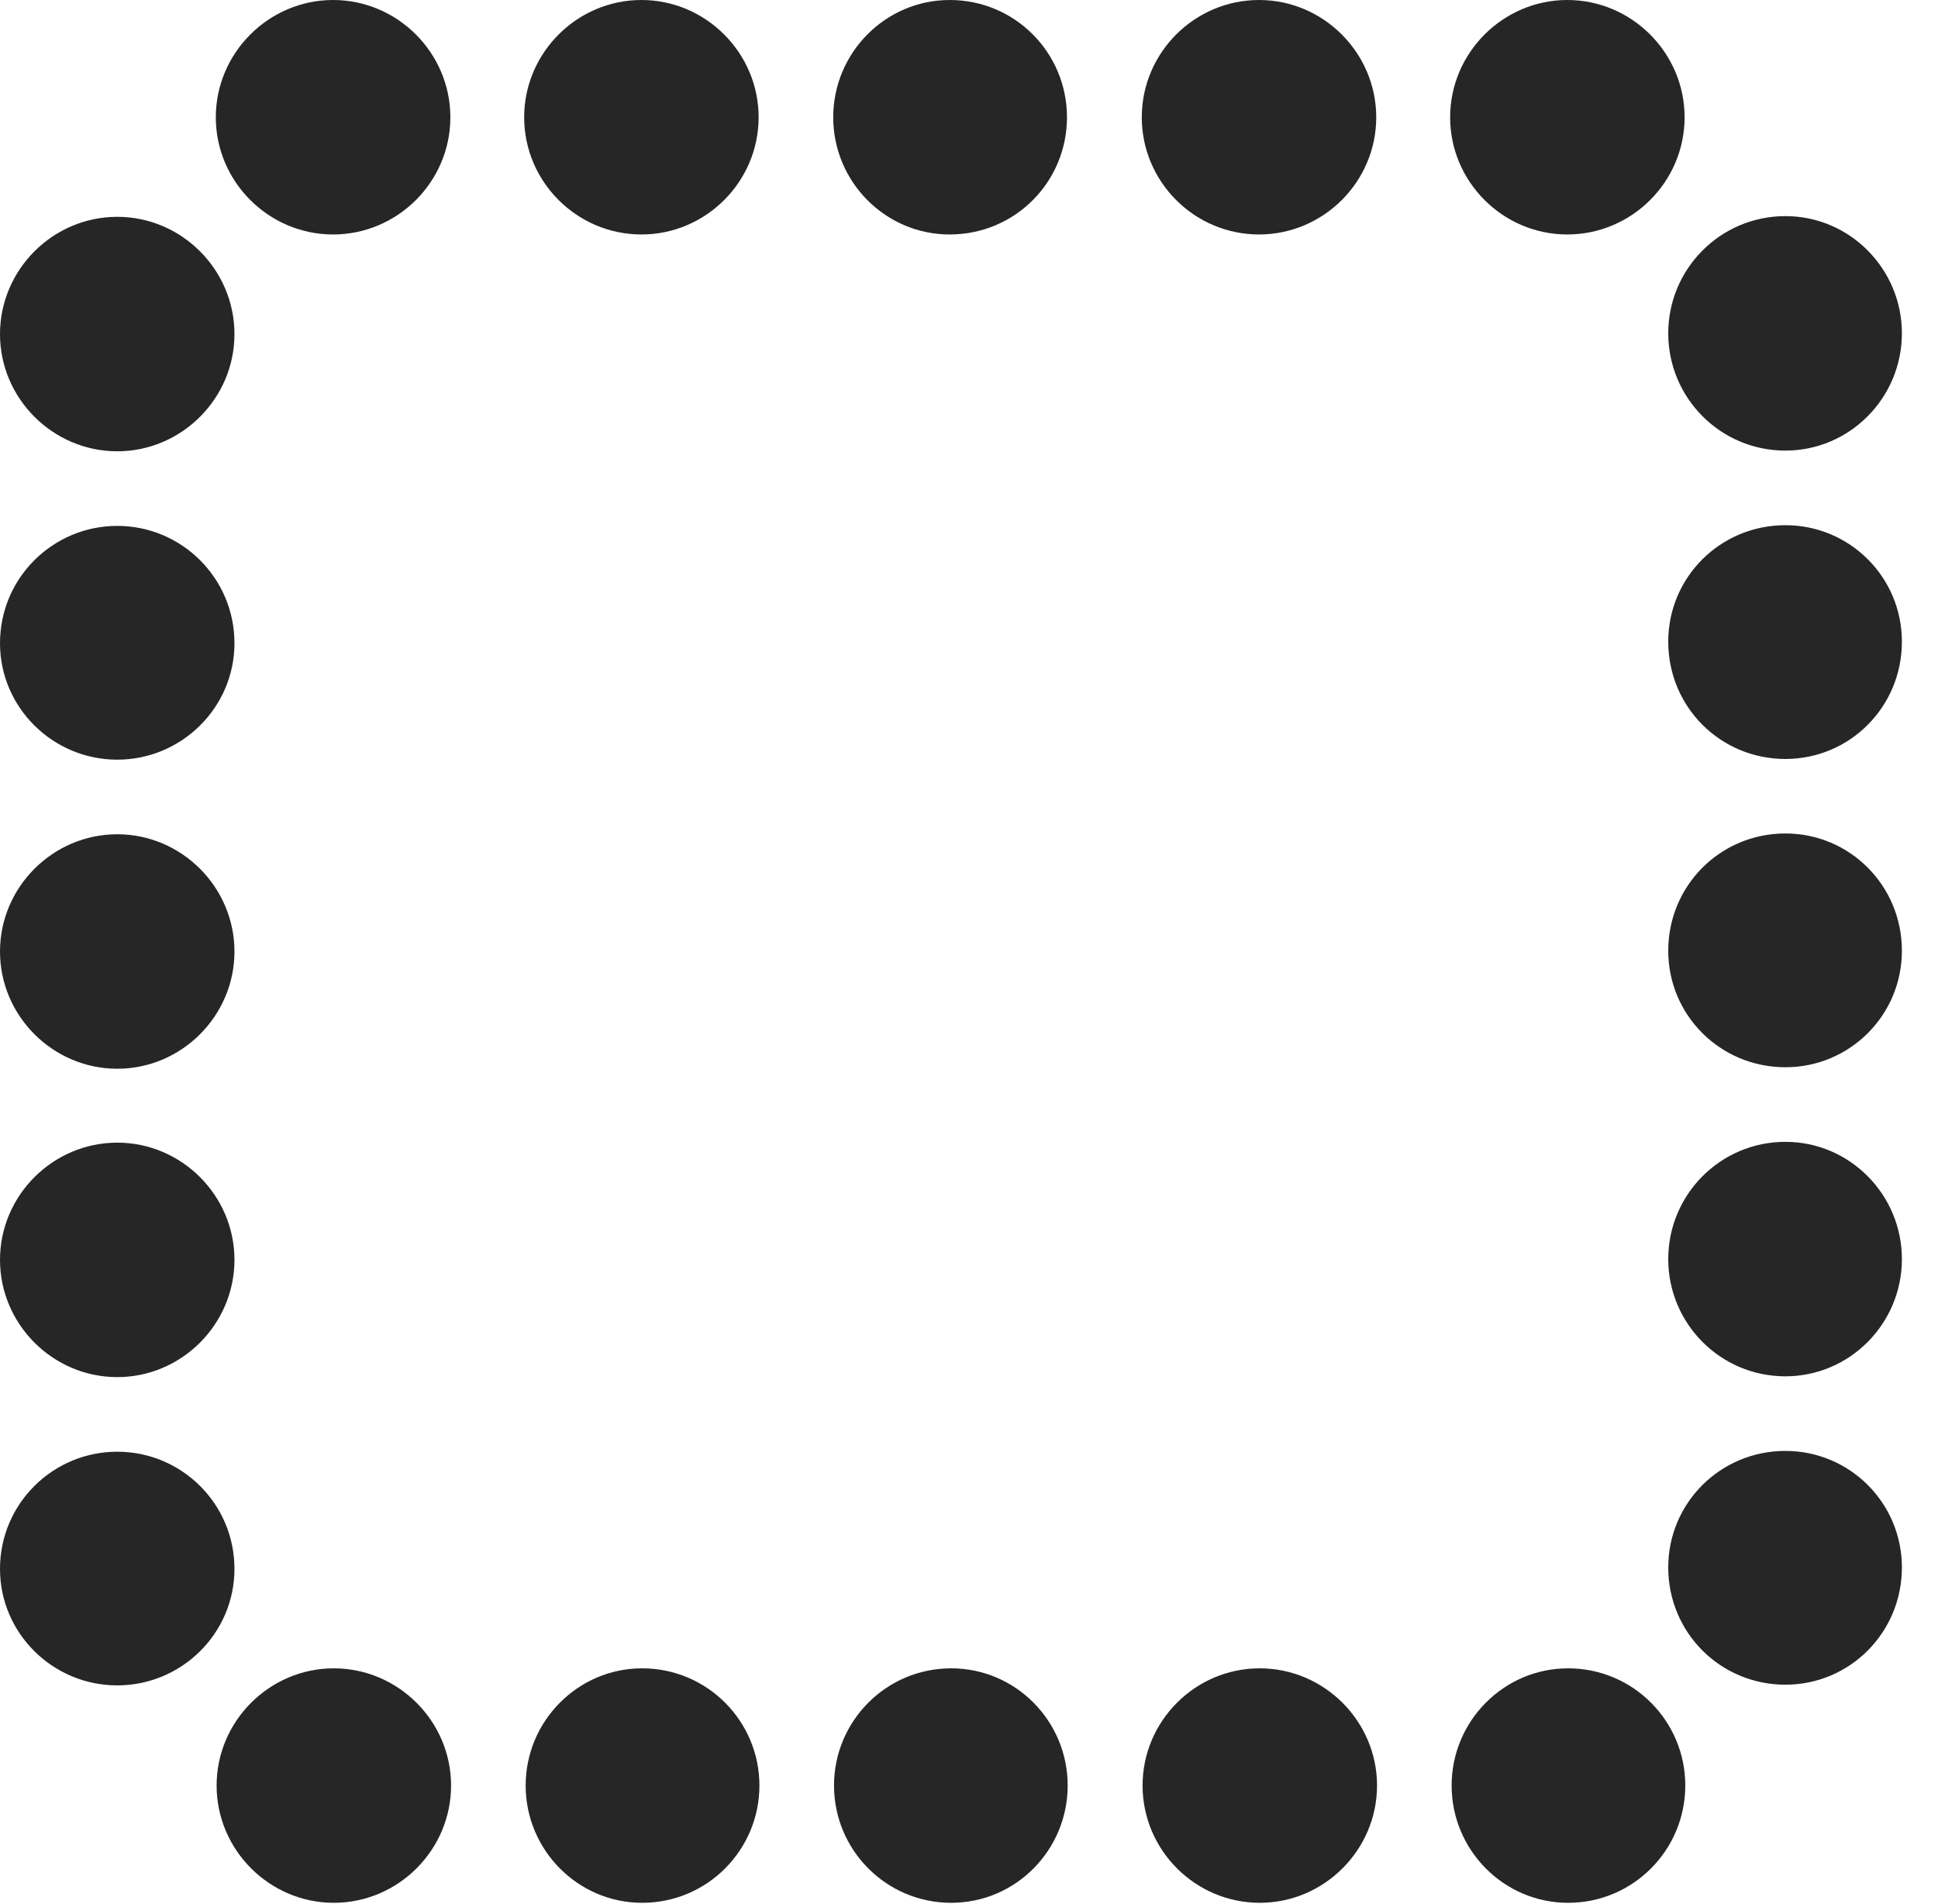 <?xml version="1.0" encoding="UTF-8"?>
<!--Generator: Apple Native CoreSVG 326-->
<!DOCTYPE svg PUBLIC "-//W3C//DTD SVG 1.1//EN" "http://www.w3.org/Graphics/SVG/1.1/DTD/svg11.dtd">
<svg version="1.1" xmlns="http://www.w3.org/2000/svg" xmlns:xlink="http://www.w3.org/1999/xlink"
       viewBox="0 0 19.433 19.091">
       <g>
              <rect height="19.091" opacity="0" width="19.433" x="0" y="0" />
              <path d="M3.34 2.351C3.986 2.351 4.516 1.823 4.516 1.176C4.516 0.53 3.986 0 3.34 0C2.695 0 2.164 0.53 2.164 1.176C2.164 1.823 2.695 2.351 3.34 2.351ZM6.432 2.351C7.077 2.351 7.607 1.823 7.607 1.176C7.607 0.53 7.077 0 6.432 0C5.786 0 5.256 0.53 5.256 1.176C5.256 1.823 5.786 2.351 6.432 2.351ZM9.523 2.351C10.179 2.351 10.699 1.823 10.699 1.176C10.699 0.53 10.179 0 9.523 0C8.878 0 8.355 0.53 8.355 1.176C8.355 1.823 8.878 2.351 9.523 2.351ZM12.625 2.351C13.27 2.351 13.8 1.823 13.8 1.176C13.8 0.53 13.27 0 12.625 0C11.977 0 11.449 0.53 11.449 1.176C11.449 1.823 11.977 2.351 12.625 2.351ZM15.716 2.351C16.362 2.351 16.892 1.823 16.892 1.176C16.892 0.53 16.362 0 15.716 0C15.071 0 14.541 0.53 14.541 1.176C14.541 1.823 15.071 2.351 15.716 2.351ZM17.903 4.518C18.549 4.518 19.071 3.988 19.071 3.342C19.071 2.697 18.549 2.167 17.903 2.167C17.25 2.167 16.728 2.697 16.728 3.342C16.728 3.988 17.25 4.518 17.903 4.518ZM17.903 7.61C18.549 7.61 19.071 7.087 19.071 6.434C19.071 5.788 18.549 5.266 17.903 5.266C17.25 5.266 16.728 5.788 16.728 6.434C16.728 7.087 17.25 7.61 17.903 7.61ZM17.903 10.701C18.549 10.701 19.071 10.179 19.071 9.533C19.071 8.88 18.549 8.357 17.903 8.357C17.25 8.357 16.728 8.88 16.728 9.533C16.728 10.179 17.25 10.701 17.903 10.701ZM17.903 13.8C18.549 13.8 19.071 13.27 19.071 12.625C19.071 11.979 18.549 11.449 17.903 11.449C17.25 11.449 16.728 11.979 16.728 12.625C16.728 13.27 17.25 13.8 17.903 13.8ZM17.903 16.892C18.549 16.892 19.071 16.369 19.071 15.716C19.071 15.071 18.549 14.548 17.903 14.548C17.25 14.548 16.728 15.071 16.728 15.716C16.728 16.369 17.25 16.892 17.903 16.892ZM15.724 19.079C16.377 19.079 16.899 18.549 16.899 17.903C16.899 17.258 16.377 16.728 15.724 16.728C15.078 16.728 14.556 17.258 14.556 17.903C14.556 18.549 15.078 19.079 15.724 19.079ZM12.632 19.079C13.278 19.079 13.808 18.549 13.808 17.903C13.808 17.258 13.278 16.728 12.632 16.728C11.984 16.728 11.457 17.258 11.457 17.903C11.457 18.549 11.984 19.079 12.632 19.079ZM9.538 19.079C10.186 19.079 10.706 18.549 10.706 17.903C10.706 17.258 10.186 16.728 9.538 16.728C8.885 16.728 8.363 17.258 8.363 17.903C8.363 18.549 8.885 19.079 9.538 19.079ZM6.439 19.079C7.092 19.079 7.615 18.549 7.615 17.903C7.615 17.258 7.092 16.728 6.439 16.728C5.794 16.728 5.271 17.258 5.271 17.903C5.271 18.549 5.794 19.079 6.439 19.079ZM3.347 19.079C3.993 19.079 4.523 18.549 4.523 17.903C4.523 17.258 3.993 16.728 3.347 16.728C2.702 16.728 2.172 17.258 2.172 17.903C2.172 18.549 2.702 19.079 3.347 19.079ZM1.176 16.899C1.821 16.899 2.351 16.377 2.351 15.731C2.351 15.078 1.821 14.556 1.176 14.556C0.53 14.556 0 15.078 0 15.731C0 16.377 0.53 16.899 1.176 16.899ZM1.176 13.808C1.821 13.808 2.351 13.278 2.351 12.632C2.351 11.987 1.821 11.457 1.176 11.457C0.53 11.457 0 11.987 0 12.632C0 13.278 0.53 13.808 1.176 13.808ZM1.176 10.716C1.821 10.716 2.351 10.186 2.351 9.541C2.351 8.895 1.821 8.365 1.176 8.365C0.53 8.365 0 8.895 0 9.541C0 10.186 0.53 10.716 1.176 10.716ZM1.176 7.617C1.821 7.617 2.351 7.094 2.351 6.449C2.351 5.796 1.821 5.273 1.176 5.273C0.53 5.273 0 5.796 0 6.449C0 7.094 0.53 7.617 1.176 7.617ZM1.176 4.525C1.821 4.525 2.351 3.995 2.351 3.35C2.351 2.704 1.821 2.174 1.176 2.174C0.53 2.174 0 2.704 0 3.35C0 3.995 0.53 4.525 1.176 4.525Z"
                     fill="currentColor" fill-opacity="0.85" />
       </g>
</svg>